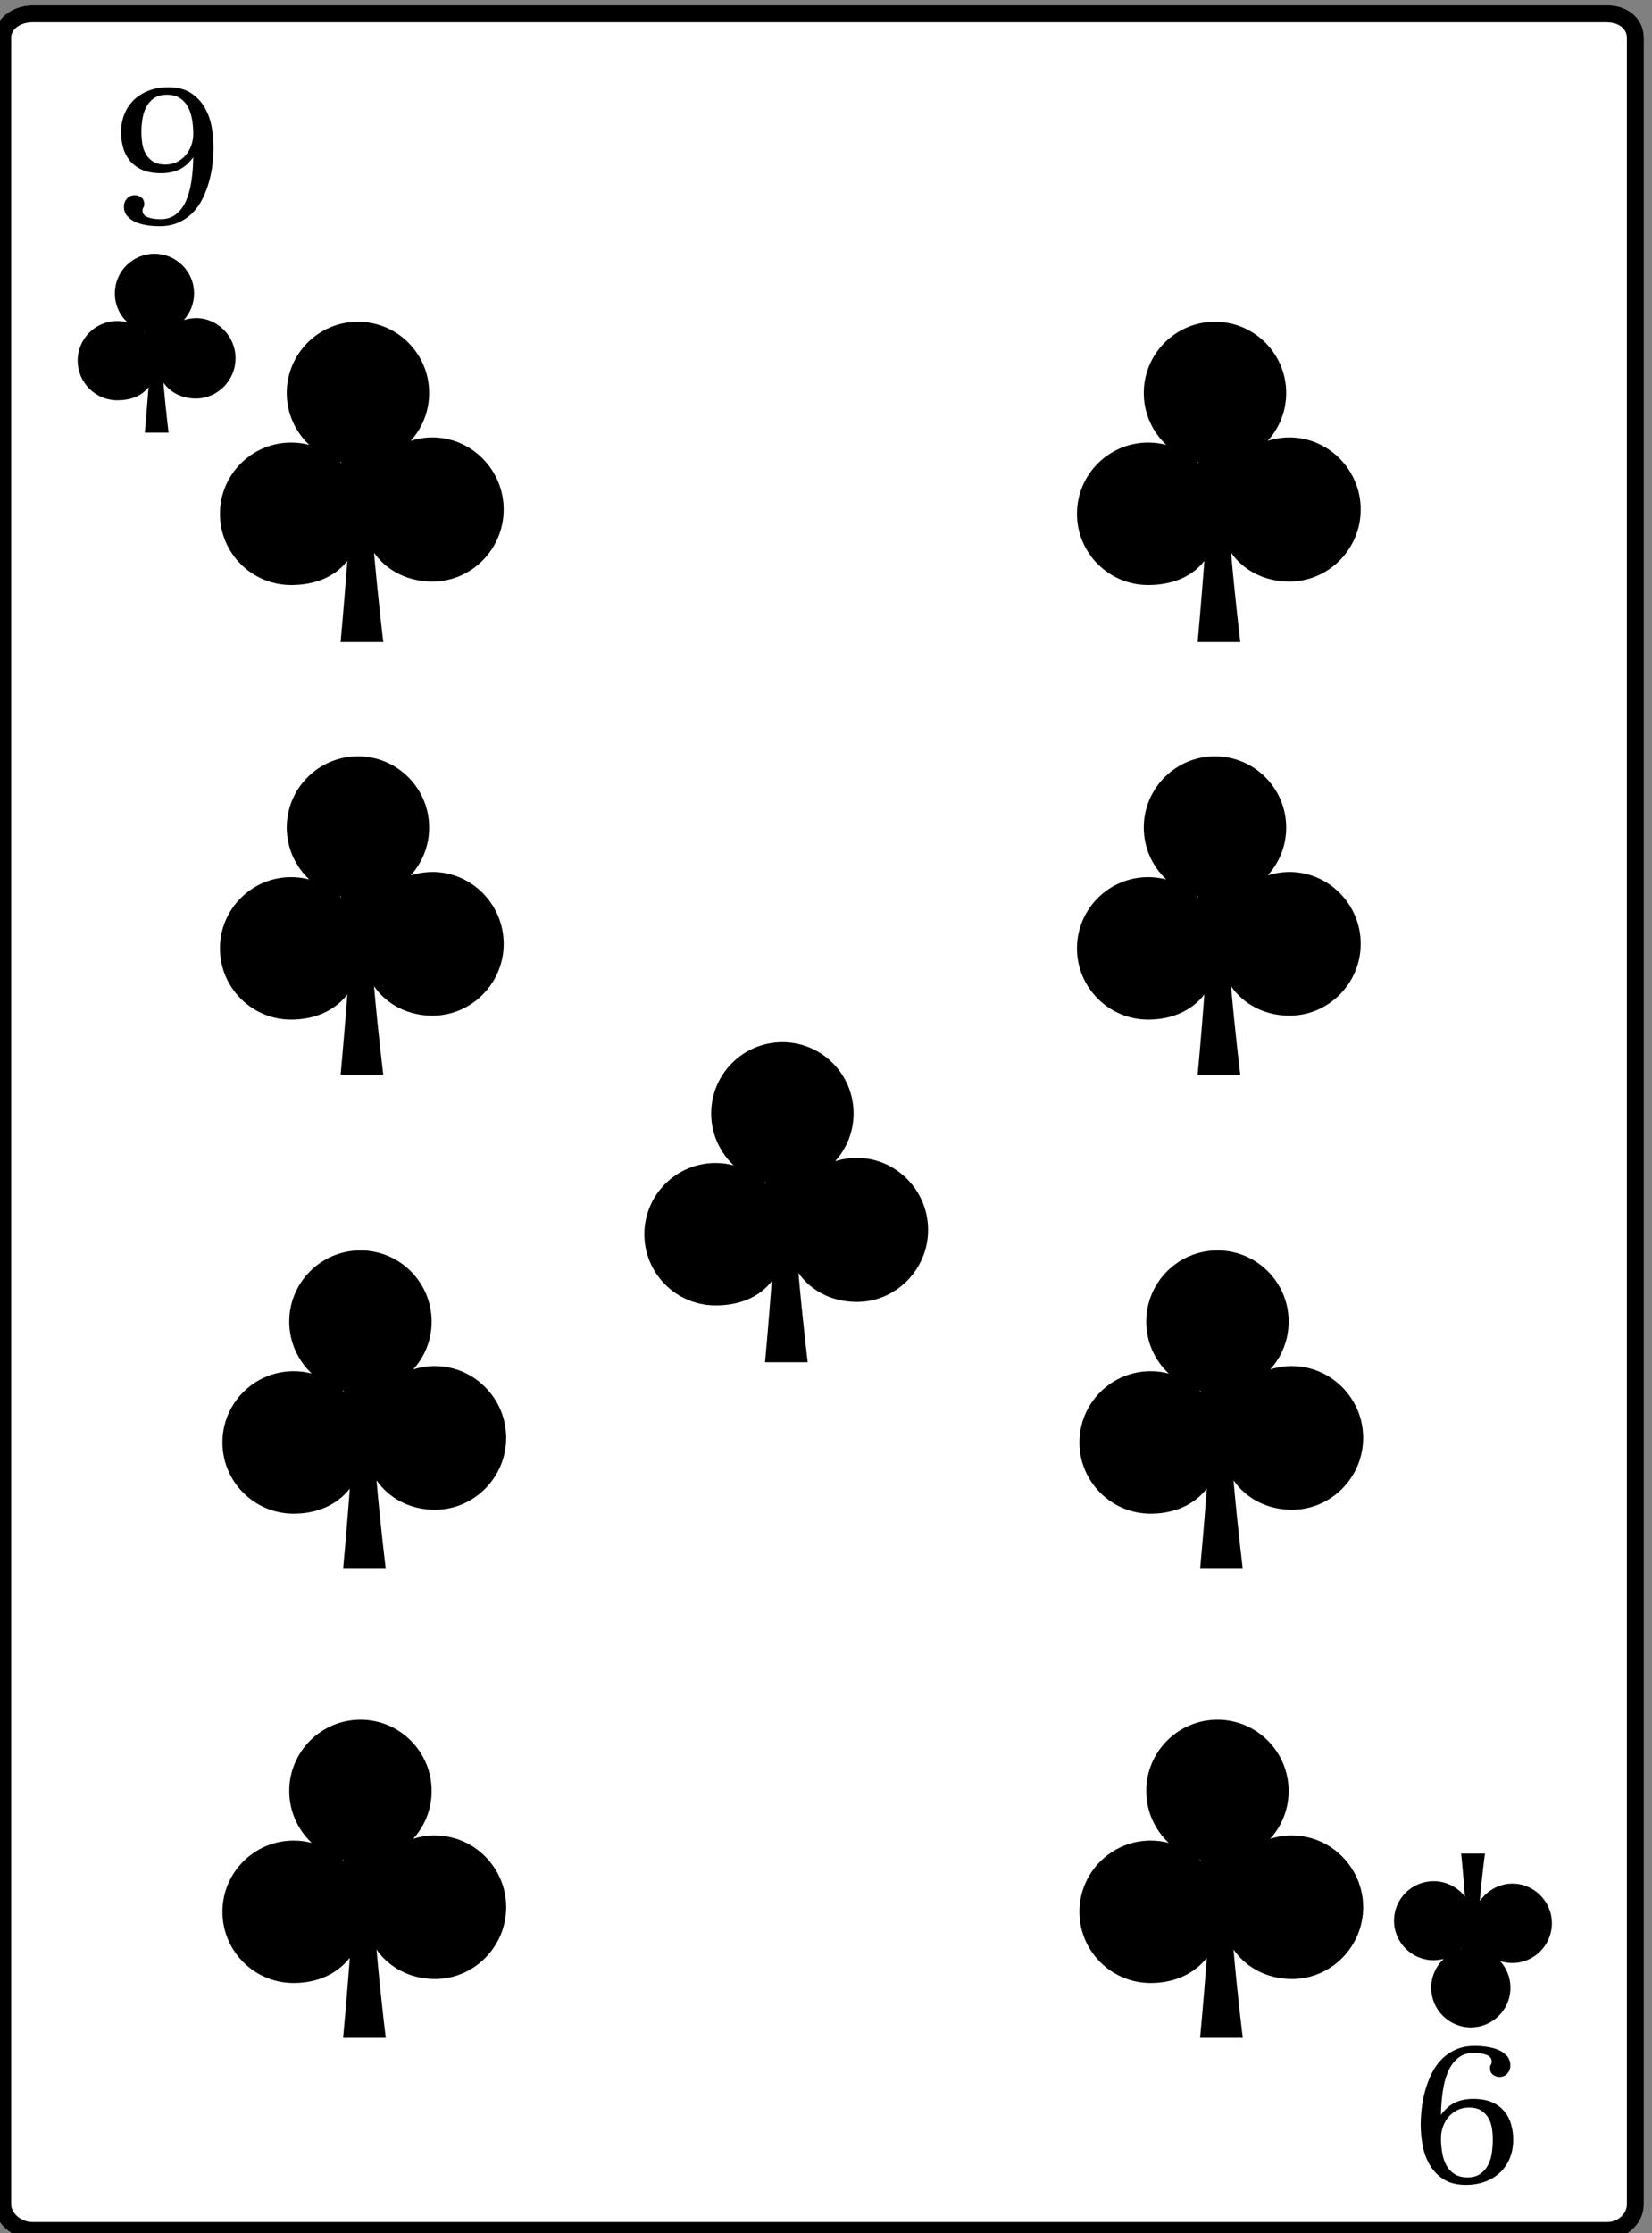<?xml version="1.0" encoding="UTF-8"?>
<svg enable-background="new 0 0 800 800" version="1.1" viewBox="108 0 592 800" xmlSpace="preserve" xmlns="http://www.w3.org/2000/svg" xmlnsCc="http://web.resource.org/cc/" xmlnsDc="http://purl.org/dc/elements/1.1/" xmlnsRdf="http://www.w3.org/1999/02/22-rdf-syntax-ns#">

	
		
			<rect x="108" y="0" width="592" height="800" fill="#808080" stroke="none"/>

	
		
			<path d="m119.61 799c-5.549 0-9.608-4.351-9.608-9.365v-776.12c0-5.015 4.06-9.52 9.61-9.52h564.38c5.55 0 10.01 4.505 10.01 9.521v776.11c0 5.015-4.459 9.365-10.009 9.365h-564.38z" fill="#fff"/>
			<path d="m684.01 8.032c3.879 0 6.988 2.146 6.988 5.489v776.11c0 3.343-3.131 6.365-7.009 6.365h-564.38c-3.877 0-7.608-3.022-7.608-6.365v-776.12c0-3.343 3.73-5.52 7.61-5.52h564.39m-0.01-6h-564.38c-7.23 0-13.61 4.823-13.61 11.521v776.11c0 6.696 6.375 12.365 13.608 12.365h564.38c7.232 0 13.009-5.669 13.009-12.365v-776.12c0-6.697-5.56-11.52-12.8-11.52h-0.21z"/>
		
		
			
				
					<path d="m153 54.797c-0.658 0-1.134 0.107-1.428 0.319s-0.559 0.589-0.793 1.131l-3.245 8.519c-0.259 0.778-0.389 1.332-0.389 1.662 0 0.612 0.159 1.131 0.476 1.555s0.742 0.767 1.27 1.026c0.53 0.259 1.135 0.453 1.817 0.583s1.375 0.218 2.081 0.265c0.353 0 0.599 0.128 0.74 0.383 0.141 0.254 0.212 0.521 0.212 0.799 0 0.301-0.071 0.58-0.212 0.834-0.141 0.255-0.387 0.383-0.74 0.383-0.565 0-1.188-0.03-1.869-0.088-0.682-0.059-1.382-0.124-2.099-0.194s-1.44-0.136-2.169-0.193c-0.728-0.059-1.422-0.088-2.081-0.088-1.246 0-2.45 0.094-3.614 0.282-1.165 0.188-2.416 0.283-3.755 0.283-0.283 0-0.507-0.14-0.67-0.417-0.165-0.278-0.248-0.579-0.248-0.904 0-0.254 0.065-0.487 0.194-0.694 0.129-0.208 0.347-0.336 0.652-0.383l1.093-0.141c0.728-0.165 1.381-0.365 1.958-0.6 0.576-0.235 1.123-0.583 1.64-1.042 0.517-0.458 1.01-1.083 1.48-1.87 0.47-0.788 0.964-1.817 1.481-3.088l16.32-41.119c0.141-0.4 0.528-0.6 1.164-0.6 0.657 0 1.187 0.2 1.587 0.6 1.198 3.083 2.486 6.382 3.86 9.899 1.376 3.518 2.781 7.094 4.215 10.729s2.875 7.246 4.32 10.834c1.446 3.589 2.827 6.982 4.144 10.182 0.564 1.389 1.117 2.465 1.658 3.229 0.54 0.765 1.093 1.347 1.657 1.747 0.565 0.4 1.141 0.671 1.728 0.812s1.212 0.283 1.87 0.423c0.282 0.046 0.487 0.197 0.617 0.452 0.129 0.255 0.194 0.521 0.194 0.799 0 0.301-0.06 0.568-0.177 0.799-0.118 0.231-0.307 0.348-0.565 0.348-0.752 0-1.498-0.024-2.239-0.071-0.74-0.047-1.476-0.118-2.204-0.212-0.706-0.094-1.458-0.164-2.257-0.211-0.8-0.047-1.646-0.07-2.539-0.07-2.045 0-3.95 0.094-5.713 0.282-1.764 0.188-3.469 0.283-5.114 0.283-0.329 0-0.582-0.128-0.758-0.383-0.177-0.254-0.266-0.556-0.266-0.903 0-0.278 0.071-0.522 0.212-0.729 0.141-0.208 0.388-0.336 0.74-0.383 1.646-0.212 2.845-0.506 3.598-0.884 0.775-0.377 1.164-1.178 1.164-2.404 0-0.33-0.036-0.712-0.106-1.148-0.07-0.437-0.224-1.032-0.458-1.785-0.236-0.754-0.57-1.72-1.005-2.898s-1.018-2.675-1.746-4.49c-0.234-0.636-0.558-1.037-0.97-1.202-0.411-0.165-1.075-0.248-1.992-0.248h-12.71zm12.44-2.821c0.657 0 1.111-0.111 1.357-0.335 0.248-0.223 0.252-0.617 0.018-1.181l-6.313-16.893c-0.095-0.258-0.283-0.388-0.564-0.388-0.282 0-0.47 0.129-0.564 0.388l-6.595 16.893c-0.235 0.611-0.259 1.017-0.071 1.216 0.188 0.2 0.553 0.3 1.094 0.3h11.62z"/>
				
			
			
				
					<path d="m642.58 743.36c0.658 0 1.135-0.107 1.429-0.32 0.293-0.212 0.559-0.589 0.793-1.13l3.245-8.52c0.258-0.777 0.389-1.331 0.389-1.661 0-0.612-0.159-1.131-0.477-1.555-0.317-0.425-0.741-0.768-1.27-1.026-0.53-0.259-1.135-0.453-1.816-0.582-0.683-0.131-1.376-0.219-2.081-0.266-0.353 0-0.601-0.128-0.74-0.384-0.142-0.253-0.212-0.521-0.212-0.798 0-0.301 0.07-0.58 0.212-0.834 0.14-0.256 0.388-0.384 0.74-0.384 0.565 0 1.188 0.031 1.869 0.089 0.682 0.06 1.382 0.125 2.099 0.194 0.718 0.07 1.439 0.137 2.168 0.193 0.729 0.059 1.424 0.089 2.082 0.089 1.246 0 2.45-0.094 3.614-0.282 1.163-0.188 2.416-0.283 3.756-0.283 0.282 0 0.505 0.14 0.67 0.418 0.164 0.278 0.247 0.579 0.247 0.904 0 0.254-0.064 0.486-0.194 0.693-0.129 0.209-0.347 0.337-0.653 0.384l-1.092 0.14c-0.729 0.166-1.381 0.365-1.958 0.601-0.576 0.235-1.122 0.583-1.64 1.041-0.517 0.46-1.011 1.082-1.48 1.871-0.472 0.787-0.964 1.816-1.482 3.089l-16.327 41.114c-0.142 0.399-0.53 0.6-1.164 0.6-0.659 0-1.188-0.2-1.588-0.6-1.198-3.083-2.486-6.383-3.86-9.9-1.376-3.517-2.78-7.093-4.215-10.728-1.434-3.635-2.874-7.247-4.32-10.835-1.445-3.588-2.826-6.982-4.144-10.182-0.563-1.389-1.116-2.465-1.658-3.229-0.539-0.766-1.093-1.348-1.657-1.748-0.563-0.4-1.14-0.671-1.727-0.812-0.588-0.141-1.212-0.283-1.87-0.423-0.282-0.047-0.487-0.197-0.617-0.452-0.129-0.256-0.194-0.521-0.194-0.8 0-0.302 0.06-0.568 0.177-0.799s0.307-0.349 0.564-0.349c0.752 0 1.498 0.024 2.238 0.071 0.741 0.048 1.476 0.118 2.205 0.212 0.706 0.094 1.458 0.165 2.258 0.212 0.798 0.047 1.646 0.07 2.539 0.07 2.045 0 3.949-0.094 5.713-0.282 1.763-0.188 3.467-0.283 5.113-0.283 0.329 0 0.581 0.128 0.758 0.384 0.177 0.254 0.266 0.556 0.266 0.902 0 0.278-0.071 0.522-0.214 0.729-0.14 0.209-0.387 0.337-0.738 0.384-1.646 0.211-2.845 0.506-3.598 0.884-0.776 0.376-1.165 1.178-1.165 2.404 0 0.329 0.036 0.711 0.105 1.148 0.071 0.436 0.226 1.03 0.46 1.784 0.234 0.755 0.569 1.721 1.004 2.898 0.437 1.178 1.019 2.675 1.746 4.49 0.235 0.635 0.559 1.036 0.971 1.201 0.411 0.166 1.075 0.249 1.992 0.249h12.73zm-12.45 2.82c-0.659 0-1.111 0.111-1.357 0.334-0.248 0.224-0.254 0.618-0.02 1.182l6.313 16.893c0.094 0.258 0.283 0.389 0.565 0.389 0.281 0 0.47-0.131 0.563-0.389l6.595-16.893c0.236-0.61 0.26-1.017 0.07-1.216-0.188-0.2-0.552-0.3-1.094-0.3h-11.63z"/>
				
			
		
	
	<path d="m474.14 359.14c-7.595 0-14.904 1.203-21.765 3.409 11.463-12.622 18.447-29.38 18.447-47.772 0-39.257-31.824-71.082-71.082-71.082-39.257 0-71.081 31.824-71.081 71.082 0 20.441 8.641 38.853 22.455 51.821-5.772-1.513-11.829-2.326-18.075-2.326-39.257 0-71.081 31.824-71.081 71.081 0 39.258 31.823 71.081 71.081 71.081 22.806 0 43.088-11.081 56.094-27.778-3.253 43.563-6.702 77.348-6.702 77.348h42.599s-5.037-37.611-9.257-85.557c12.84 18.445 34.188 30.693 58.366 30.693 39.257 0 71.08-31.742 71.08-71.001 0-39.25-31.82-70.99-71.08-70.99zm-91.08 24.72c-0.11 0.224-0.221 0.447-0.332 0.671-0.348-0.34-0.702-0.675-1.056-1.008 0.46 0.13 0.92 0.23 1.39 0.34z" clip-rule="evenodd" fill-rule="evenodd"/>
	<g clip-rule="evenodd" fill-rule="evenodd">
		<path d="m175.68 104.25c-1.516 0-2.976 0.24-4.346 0.681 2.29-2.521 3.684-5.869 3.684-9.542 0-7.841-6.356-14.197-14.197-14.197s-14.197 6.355-14.197 14.197c0 4.082 1.727 7.76 4.484 10.35-1.152-0.302-2.362-0.465-3.609-0.465-7.841 0-14.197 6.356-14.197 14.197s6.356 14.197 14.197 14.197c4.555 0 8.606-1.996 11.203-5.331-0.649 8.7-1.338 15.666-1.338 15.666h8.509s-1.006-7.729-1.85-17.305c2.565 3.685 6.829 6.021 11.657 6.021 7.842 0 14.198-6.395 14.198-14.235 0.02-7.86-6.34-14.25-14.18-14.25zm-18.19 4.93c-0.022 0.045-0.044 0.089-0.066 0.134-0.07-0.067-0.14-0.134-0.211-0.201 0.09 0.03 0.19 0.05 0.28 0.07z"/>
		<path d="m661.59 679.24c0-7.84-6.356-14.221-14.197-14.221-4.829 0-9.093 1.952-11.656 5.638 0.842-9.576 1.849-17.66 1.849-17.66h-8.509s0.688 7.32 1.339 16.021c-2.598-3.336-6.648-5.183-11.204-5.183-7.841 0-14.197 6.459-14.197 14.3 0 7.84 6.356 14.249 14.197 14.249 1.248 0 2.457-0.138 3.61-0.439-2.759 2.59-4.485 6.281-4.485 10.363 0 7.841 6.356 14.202 14.198 14.202 7.84 0 14.196-6.351 14.196-14.193 0-3.673-1.395-7.018-3.684-9.539 1.37 0.44 2.83 0.681 4.346 0.681 7.83 0 14.18-6.38 14.18-14.22zm-32.66 9.35c0.071-0.067 0.143-0.134 0.212-0.201 0.021 0.043 0.044 0.089 0.066 0.134-0.1 0.03-0.19 0.05-0.28 0.07z"/>
	</g>


	
		
			<path d="m119.61 799c-5.549 0-9.608-4.351-9.608-9.365v-776.12c0-5.015 4.06-9.52 9.61-9.52h564.38c5.55 0 10.01 4.505 10.01 9.521v776.11c0 5.015-4.459 9.365-10.009 9.365h-564.38z" fill="#fff"/>
			<path d="m684.01 8.032c3.879 0 6.988 2.146 6.988 5.489v776.11c0 3.343-3.131 6.365-7.009 6.365h-564.38c-3.877 0-7.608-3.022-7.608-6.365v-776.12c0-3.343 3.73-5.52 7.61-5.52h564.39m-0.01-6h-564.38c-7.23 0-13.61 4.823-13.61 11.521v776.11c0 6.696 6.375 12.365 13.608 12.365h564.38c7.232 0 13.009-5.669 13.009-12.365v-776.12c0-6.697-5.56-11.52-12.8-11.52h-0.21z"/>
		
		
			
				
					<path d="m151.38 47.381c0-2.351 0.4-4.515 1.2-6.489 0.798-1.975 1.933-3.673 3.402-5.096 1.469-1.422 3.25-2.533 5.343-3.333 2.092-0.799 4.443-1.199 7.053-1.199 3.22 0 5.866 0.665 7.935 1.993s3.721 3.039 4.955 5.131c1.234 2.093 2.086 4.403 2.557 6.93 0.47 2.528 0.706 5.026 0.706 7.495 0 1.763-0.119 3.697-0.353 5.801-0.236 2.104-0.641 4.203-1.217 6.295-0.576 2.093-1.333 4.115-2.274 6.066-0.941 1.952-2.134 3.673-3.58 5.166-1.446 1.494-3.156 2.681-5.131 3.563-1.974 0.882-4.255 1.322-6.841 1.322-1.505 0-3.015-0.118-4.531-0.353-1.517-0.235-2.874-0.618-4.074-1.146-1.198-0.529-2.186-1.252-2.962-2.169-0.777-0.917-1.164-2.021-1.164-3.314 0-1.105 0.353-2.069 1.058-2.892 0.706-0.823 1.681-1.234 2.927-1.234 0.776 0 1.522 0.265 2.24 0.793 0.716 0.529 1.075 1.346 1.075 2.451 0 0.493-0.105 0.882-0.317 1.164-0.212 0.283-0.317 0.624-0.317 1.022 0 1.152 0.611 1.97 1.834 2.452 1.222 0.482 2.773 0.723 4.654 0.723 2.164 0 3.991-0.582 5.484-1.747 1.494-1.164 2.686-2.738 3.58-4.725 0.893-1.986 1.545-4.332 1.957-7.036s0.641-5.596 0.688-8.676c-1.599 2.164-3.338 3.656-5.219 4.479-1.882 0.824-3.974 1.234-6.278 1.234-2.751 0-5.038-0.411-6.859-1.234-1.823-0.823-3.292-1.922-4.408-3.297-1.117-1.376-1.917-2.939-2.398-4.691-0.48-1.751-0.72-3.567-0.72-5.449zm7.3-0.141c0 1.341 0.1 2.71 0.3 4.109 0.199 1.399 0.611 2.651 1.234 3.756s1.486 2.022 2.592 2.75c1.105 0.729 2.597 1.094 4.479 1.094 1.48 0 2.838-0.3 4.072-0.9s2.287-1.404 3.156-2.416c0.871-1.01 1.546-2.18 2.029-3.509 0.48-1.328 0.722-2.721 0.722-4.178 0-1.764-0.147-3.492-0.44-5.185-0.295-1.692-0.788-3.185-1.481-4.478-0.694-1.293-1.657-2.339-2.892-3.139-1.234-0.798-2.792-1.199-4.672-1.199-1.929 0-3.492 0.435-4.691 1.305-1.2 0.87-2.122 1.957-2.769 3.262s-1.082 2.739-1.305 4.302c-0.23 1.564-0.34 3.039-0.34 4.426z"/>
				
			
			
				
					<path d="m650.26 766.54c0 2.35-0.399 4.514-1.199 6.488-0.798 1.974-1.933 3.672-3.403 5.096-1.468 1.422-3.249 2.533-5.342 3.332-2.093 0.8-4.444 1.199-7.054 1.199-3.22 0-5.865-0.663-7.936-1.992-2.067-1.329-3.72-3.039-4.955-5.13-1.233-2.094-2.085-4.403-2.556-6.931-0.47-2.527-0.706-5.026-0.706-7.494 0-1.765 0.119-3.697 0.354-5.802s0.641-4.202 1.217-6.294c0.576-2.094 1.334-4.115 2.274-6.065 0.94-1.952 2.134-3.674 3.579-5.167 1.446-1.494 3.156-2.681 5.132-3.563 1.975-0.883 4.255-1.323 6.841-1.323 1.506 0 3.015 0.119 4.532 0.354s2.874 0.618 4.072 1.146c1.199 0.528 2.188 1.251 2.963 2.169 0.777 0.917 1.164 2.021 1.164 3.313 0 1.106-0.353 2.07-1.058 2.893-0.705 0.824-1.682 1.235-2.927 1.235-0.777 0-1.523-0.265-2.24-0.794-0.716-0.529-1.076-1.347-1.076-2.451 0-0.494 0.106-0.883 0.317-1.164 0.213-0.282 0.317-0.623 0.317-1.022 0-1.152-0.611-1.969-1.833-2.451-1.223-0.482-2.773-0.724-4.654-0.724-2.164 0-3.991 0.583-5.485 1.747-1.492 1.164-2.685 2.739-3.579 4.725-0.893 1.986-1.545 4.332-1.956 7.036-0.412 2.703-0.642 5.596-0.689 8.676 1.6-2.164 3.34-3.657 5.22-4.479 1.881-0.824 3.974-1.233 6.277-1.233 2.752 0 5.037 0.409 6.859 1.233 1.823 0.822 3.292 1.923 4.408 3.298 1.117 1.376 1.918 2.938 2.398 4.69 0.5 1.71 0.74 3.53 0.74 5.41zm-7.3 0.14c0-1.341-0.1-2.711-0.3-4.108-0.2-1.399-0.611-2.651-1.234-3.757s-1.486-2.022-2.592-2.749c-1.105-0.729-2.599-1.095-4.479-1.095-1.48 0-2.839 0.301-4.074 0.9-1.234 0.599-2.286 1.404-3.155 2.416-0.87 1.009-1.546 2.179-2.028 3.508-0.482 1.328-0.724 2.721-0.724 4.179 0 1.764 0.148 3.492 0.441 5.185 0.295 1.692 0.788 3.185 1.481 4.478 0.694 1.294 1.657 2.341 2.893 3.14 1.233 0.8 2.791 1.2 4.672 1.2 1.929 0 3.492-0.437 4.69-1.306 1.198-0.87 2.122-1.957 2.769-3.263 0.647-1.304 1.082-2.739 1.306-4.302 0.2-1.57 0.32-3.05 0.32-4.43z"/>
				
			
		
	
	<g clip-rule="evenodd" fill-rule="evenodd">
		<path d="m178.21 113.97c-1.516 0-2.976 0.24-4.346 0.681 2.291-2.521 3.684-5.869 3.684-9.542 0-7.841-6.356-14.197-14.197-14.197s-14.198 6.355-14.198 14.197c0 4.082 1.727 7.76 4.486 10.35-1.154-0.302-2.363-0.465-3.61-0.465-7.842 0-14.197 6.357-14.197 14.197 0 7.841 6.354 14.197 14.197 14.197 4.555 0 8.605-1.357 11.203-4.692-0.649 8.7-1.338 16.305-1.338 16.305h8.508s-1.006-8.368-1.849-17.943c2.564 3.685 6.827 5.701 11.657 5.701 7.842 0 14.197-6.553 14.197-14.395 0.01-7.86-6.34-14.41-14.19-14.41zm-18.19 4.94c-0.022 0.045-0.044 0.089-0.066 0.134-0.07-0.067-0.141-0.134-0.212-0.201 0.1 0.02 0.19 0.04 0.28 0.07z"/>
		<path d="m664.13 688.97c0-7.841-6.356-14.221-14.197-14.221-4.829 0-9.093 2.591-11.657 6.276 0.843-9.576 1.85-17.021 1.85-17.021h-8.509s0.689 6.682 1.339 15.383c-2.598-3.336-6.648-5.502-11.204-5.502-7.841 0-14.196 6.299-14.196 14.14 0 7.84 6.355 14.168 14.196 14.168 1.247 0 2.457-0.177 3.611-0.479-2.76 2.591-4.486 6.262-4.486 10.344 0 7.841 6.357 14.194 14.197 14.194 7.841 0 14.196-6.356 14.196-14.198 0-3.674-1.394-7.021-3.683-9.543 1.369 0.441 2.83 0.681 4.346 0.681 7.83 0 14.19-6.38 14.19-14.22zm-32.67 9.34c0.071-0.066 0.143-0.134 0.211-0.202 0.022 0.046 0.045 0.091 0.066 0.136-0.1 0.02-0.19 0.04-0.28 0.06z"/>
	</g>
	<g clip-rule="evenodd" fill-rule="evenodd">
		<path d="m263.87 657.49c-2.726 0-5.351 0.433-7.813 1.224 4.113-4.529 6.621-10.545 6.621-17.146 0-14.09-11.423-25.513-25.511-25.513-14.094 0-25.516 11.423-25.516 25.513 0 7.338 3.103 13.944 8.059 18.602-2.071-0.543-4.246-0.836-6.486-0.836-14.091 0-25.515 11.423-25.515 25.513 0 14.091 11.423 25.514 25.515 25.514 8.185 0 15.465-3.054 20.134-9.048-1.169 15.637-2.405 28.686-2.405 28.686h15.289s-1.808-14.422-3.322-31.631c4.608 6.619 12.27 10.555 20.951 10.555 14.089 0 25.512-11.624 25.512-25.716 0.01-14.06-11.41-25.69-25.5-25.69zm-32.69 8.88c-0.039 0.08-0.078 0.158-0.12 0.239-0.125-0.121-0.25-0.24-0.378-0.361 0.16 0.04 0.33 0.08 0.5 0.12z"/>
		<path d="m263.87 489.36c-2.726 0-5.351 0.432-7.813 1.224 4.113-4.531 6.621-10.547 6.621-17.146 0-14.092-11.423-25.514-25.511-25.514-14.094 0-25.516 11.422-25.516 25.514 0 7.336 3.103 13.945 8.059 18.599-2.071-0.543-4.246-0.835-6.486-0.835-14.091 0-25.515 11.423-25.515 25.514 0 14.09 11.423 25.514 25.515 25.514 8.185 0 15.465-2.984 20.134-8.979-1.169 15.635-2.405 28.754-2.405 28.754h15.289s-1.808-14.492-3.322-31.701c4.608 6.621 12.27 10.521 20.951 10.521 14.089 0 25.512-11.642 25.512-25.732s-11.41-25.72-25.5-25.72zm-32.69 8.87c-0.039 0.08-0.078 0.16-0.12 0.239-0.125-0.122-0.25-0.24-0.378-0.36 0.16 0.04 0.33 0.08 0.5 0.12z"/>
		<path d="m262.98 312.37c-2.727 0-5.351 0.432-7.813 1.224 4.113-4.531 6.623-10.546 6.623-17.147 0-14.091-11.426-25.514-25.514-25.514-14.093 0-25.515 11.422-25.515 25.514 0 7.336 3.103 13.945 8.059 18.599-2.07-0.542-4.244-0.834-6.487-0.834-14.09 0-25.514 11.422-25.514 25.512 0 14.091 11.423 25.515 25.514 25.515 8.185 0 15.466-2.993 20.136-8.985-1.17 15.636-2.407 28.748-2.407 28.748h15.289s-1.806-14.486-3.321-31.693c4.608 6.621 12.27 10.523 20.951 10.523 14.089 0 25.513-11.64 25.513-25.731s-11.42-25.74-25.51-25.74zm-32.69 8.87c-0.037 0.081-0.08 0.159-0.118 0.24-0.124-0.122-0.25-0.242-0.38-0.361 0.17 0.05 0.33 0.08 0.5 0.12z"/>
		<path d="m262.98 156.7c-2.727 0-5.351 0.433-7.813 1.224 4.113-4.531 6.623-10.546 6.623-17.146 0-14.091-11.426-25.513-25.514-25.513-14.093 0-25.515 11.422-25.515 25.513 0 7.336 3.103 13.945 8.059 18.598-2.07-0.542-4.244-0.833-6.487-0.833-14.09 0-25.514 11.422-25.514 25.512 0 14.092 11.423 25.515 25.514 25.515 8.185 0 15.466-2.659 20.136-8.652-1.17 15.636-2.407 29.081-2.407 29.081h15.289s-1.806-14.819-3.321-32.026c4.608 6.62 12.27 10.356 20.951 10.356 14.089 0 25.513-11.723 25.513-25.814 0.01-14.09-11.42-25.81-25.51-25.81zm-32.69 8.88c-0.037 0.081-0.08 0.159-0.118 0.24-0.124-0.122-0.25-0.242-0.38-0.361 0.17 0.04 0.33 0.08 0.5 0.12z"/>
		<path d="m570.98 657.49c-2.727 0-5.351 0.433-7.813 1.224 4.113-4.529 6.622-10.545 6.622-17.146 0-14.09-11.424-25.513-25.512-25.513-14.094 0-25.516 11.423-25.516 25.513 0 7.338 3.103 13.944 8.059 18.602-2.071-0.543-4.246-0.836-6.486-0.836-14.092 0-25.515 11.423-25.515 25.513 0 14.091 11.423 25.514 25.515 25.514 8.185 0 15.465-3.054 20.134-9.048-1.168 15.637-2.404 28.686-2.404 28.686h15.289s-1.81-14.422-3.323-31.631c4.608 6.619 12.271 10.555 20.951 10.555 14.089 0 25.512-11.624 25.512-25.716 0-14.06-11.43-25.69-25.52-25.69zm-32.69 8.88c-0.04 0.08-0.079 0.158-0.121 0.239-0.124-0.121-0.249-0.24-0.377-0.361 0.17 0.04 0.33 0.08 0.5 0.12z"/>
		<path d="m415.07 414.77c-2.725 0-5.349 0.433-7.813 1.224 4.114-4.53 6.621-10.546 6.621-17.147 0-14.09-11.423-25.513-25.511-25.513-14.094 0-25.516 11.422-25.516 25.513 0 7.338 3.103 13.945 8.06 18.601-2.072-0.542-4.247-0.835-6.486-0.835-14.091 0-25.515 11.423-25.515 25.513 0 14.091 11.423 25.514 25.515 25.514 8.185 0 15.465-2.69 20.134-8.685-1.169 15.635-2.405 29.049-2.405 29.049h15.289s-1.808-14.787-3.322-31.994c4.607 6.619 12.271 10.372 20.949 10.372 14.09 0 25.514-11.714 25.514-25.805 0.01-14.08-11.41-25.79-25.5-25.79zm-32.69 8.87c-0.039 0.081-0.078 0.159-0.12 0.24-0.125-0.122-0.251-0.241-0.379-0.362 0.16 0.05 0.33 0.08 0.5 0.12z"/>
		<path d="m570.98 489.36c-2.727 0-5.351 0.432-7.813 1.224 4.113-4.531 6.622-10.547 6.622-17.146 0-14.092-11.424-25.514-25.512-25.514-14.094 0-25.516 11.422-25.516 25.514 0 7.336 3.103 13.945 8.059 18.599-2.071-0.543-4.246-0.835-6.486-0.835-14.092 0-25.515 11.423-25.515 25.514 0 14.09 11.423 25.514 25.515 25.514 8.185 0 15.465-2.984 20.134-8.979-1.168 15.635-2.404 28.754-2.404 28.754h15.289s-1.81-14.492-3.323-31.701c4.608 6.621 12.271 10.521 20.951 10.521 14.089 0 25.512-11.642 25.512-25.732s-11.43-25.72-25.52-25.72zm-32.69 8.87c-0.04 0.08-0.079 0.16-0.121 0.239-0.124-0.122-0.249-0.24-0.377-0.36 0.17 0.04 0.33 0.08 0.5 0.12z"/>
		<path d="m570.1 312.37c-2.728 0-5.351 0.432-7.813 1.224 4.112-4.531 6.622-10.546 6.622-17.147 0-14.091-11.425-25.514-25.514-25.514-14.092 0-25.515 11.422-25.515 25.514 0 7.336 3.103 13.945 8.059 18.599-2.07-0.542-4.244-0.834-6.487-0.834-14.09 0-25.514 11.422-25.514 25.512 0 14.091 11.424 25.515 25.514 25.515 8.185 0 15.467-2.993 20.136-8.985-1.17 15.636-2.407 28.748-2.407 28.748h15.29s-1.808-14.486-3.322-31.693c4.608 6.621 12.271 10.523 20.951 10.523 14.089 0 25.512-11.64 25.512-25.731s-11.42-25.74-25.51-25.74zm-32.7 8.87c-0.037 0.081-0.079 0.159-0.117 0.24-0.125-0.122-0.25-0.242-0.379-0.361 0.17 0.05 0.34 0.08 0.5 0.12z"/>
		<path d="m570.1 156.7c-2.728 0-5.351 0.433-7.813 1.224 4.112-4.531 6.622-10.546 6.622-17.146 0-14.091-11.425-25.513-25.514-25.513-14.092 0-25.515 11.422-25.515 25.513 0 7.336 3.103 13.945 8.059 18.598-2.07-0.542-4.244-0.833-6.487-0.833-14.09 0-25.514 11.422-25.514 25.512 0 14.092 11.424 25.515 25.514 25.515 8.185 0 15.467-2.659 20.136-8.652-1.17 15.636-2.407 29.081-2.407 29.081h15.29s-1.808-14.819-3.322-32.026c4.608 6.62 12.271 10.356 20.951 10.356 14.089 0 25.512-11.723 25.512-25.814 0-14.09-11.42-25.81-25.51-25.81zm-32.7 8.88c-0.037 0.081-0.079 0.159-0.117 0.24-0.125-0.122-0.25-0.242-0.379-0.361 0.17 0.04 0.34 0.08 0.5 0.12z"/>
	</g>

</svg>
